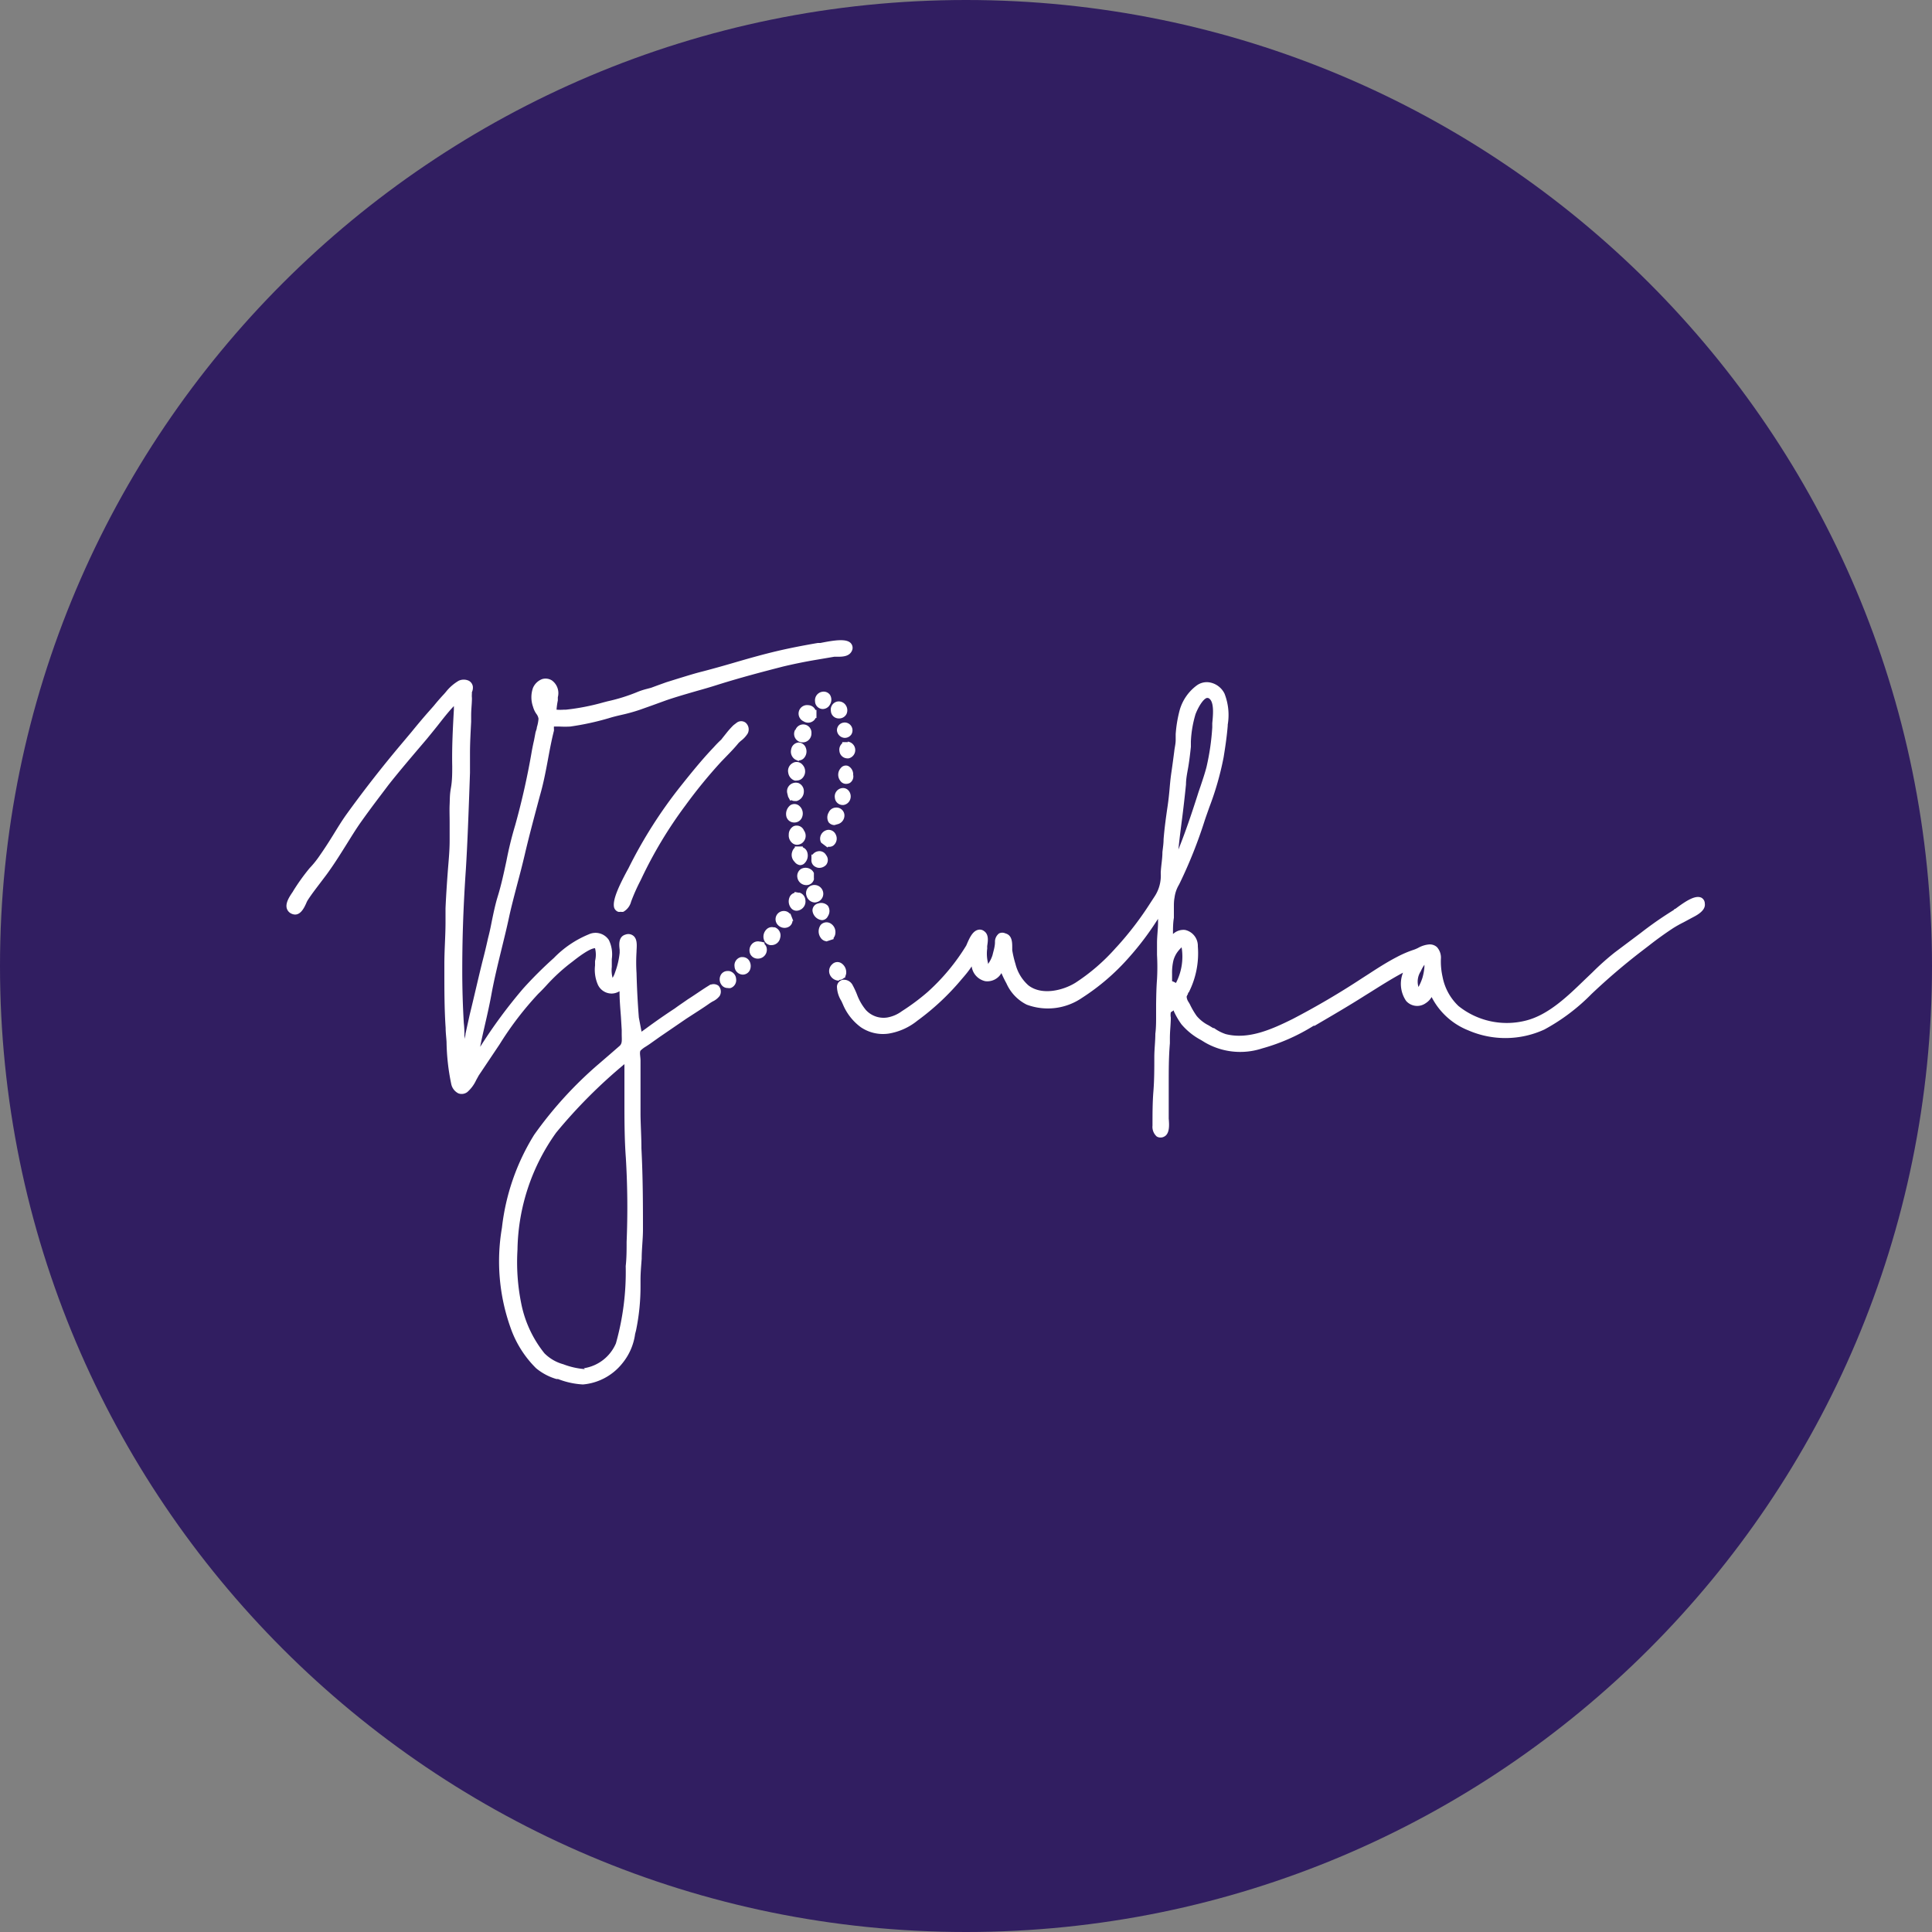 <svg fill="none" xmlns="http://www.w3.org/2000/svg" viewBox="0 0 128 128"><rect x="0" y="0" width="128" height="128" fill="#808080" stroke="none"/><path d="M64 128c35.346 0 64-28.654 64-64 0-35.346-28.654-64-64-64C28.654 0 0 28.654 0 64c0 35.346 28.654 64 64 64z" fill="#311E61"/><path d="M47.112 65.228h-.042l-.205.128c-.435.273-.853.572-1.297.853-.29.205-.589.401-.853.598a40.89 40.89 0 00-1.878 1.305l-.333.24-.179-.94a55.797 55.797 0 01-.153-2.944c-.03-.468-.03-.939 0-1.408 0-.281.094-.802-.197-1.05a.53.53 0 00-.529-.093c-.495.137-.426.7-.392 1.007v.205a5.237 5.237 0 01-.299 1.28 1.6 1.6 0 01-.17.375 1.997 1.997 0 01-.052-.725v-.247-.274a2.166 2.166 0 00-.196-1.262 1.058 1.058 0 00-1.323-.376 6.826 6.826 0 00-2.32 1.57 26.745 26.745 0 00-2.032 2.023 33.381 33.381 0 00-2.85 3.865c.094-.503.213-.998.324-1.493.145-.623.29-1.272.41-1.92.188-1.041.444-2.082.691-3.098.162-.665.333-1.348.478-2.03.145-.683.376-1.554.572-2.305.162-.606.324-1.229.47-1.852.306-1.314.665-2.636 1.006-3.916l.085-.307c.188-.7.325-1.417.453-2.108.128-.691.239-1.289.4-1.92v-.12a.669.669 0 010-.153h.377c.232.012.466.012.699 0a17.963 17.963 0 002.56-.555c.273-.085.555-.154.853-.222a11.3 11.3 0 001.22-.341l.794-.282.939-.341c.674-.23 1.365-.427 2.04-.623.46-.128.93-.264 1.382-.41 1.553-.486 2.96-.853 4.318-1.203.716-.17 1.433-.316 2.133-.435l.401-.068.853-.145h.205c.333 0 .853 0 .998-.478a.46.46 0 00-.119-.435c-.29-.282-.981-.205-1.997 0h-.17c-1.05.179-1.903.35-2.706.537-.938.222-1.877.487-2.781.751-.7.205-1.425.41-2.142.597-.555.137-1.11.316-1.647.478l-.768.24-.546.196-.461.17-.324.086a4.579 4.579 0 00-.632.213c-.624.254-1.27.454-1.928.597l-.265.069c-.815.232-1.649.395-2.492.486h-.136a3.038 3.038 0 01-.487 0c.015-.207.044-.412.086-.614v-.214a1.041 1.041 0 00-.393-1.11.783.783 0 00-.657-.084 1.074 1.074 0 00-.597.58c-.14.4-.14.837 0 1.237.046.17.12.332.222.478a.708.708 0 01.145.324 2.497 2.497 0 01-.111.572c0 .11-.06.23-.086.333l-.102.537c-.051.214-.094.435-.136.649a49.127 49.127 0 01-1.11 4.966 23.807 23.807 0 00-.58 2.364c-.17.785-.341 1.596-.58 2.364-.162.529-.273 1.075-.384 1.604-.06.307-.12.614-.197.922l-.06.238c-.11.504-.23.999-.358 1.494-.298 1.186-.563 2.39-.853 3.558l-.282 1.28c0 .111-.05.23-.068.342 0-.35 0-.709-.043-1.058a58.786 58.786 0 01-.102-3.414c0-1.937.051-4.028.239-6.775.102-1.647.162-3.32.222-4.941l.051-1.45v-1.315c0-.674.043-1.382.077-2.073v-.419c0-.358.043-.708.051-1.058v-.102a1.34 1.34 0 010-.273.45.45 0 010-.103.718.718 0 00.06-.384.52.52 0 00-.273-.375.802.802 0 00-.657 0 3.028 3.028 0 00-.854.742l-.11.128c-.24.256-.47.52-.692.794l-.324.367c-.393.444-.777.904-1.152 1.365l-.623.742a78.822 78.822 0 00-3.67 4.694c-.332.46-.63.956-.92 1.425-.291.47-.538.853-.854 1.306a6.366 6.366 0 01-.683.853c-.395.478-.757.983-1.084 1.51a.684.684 0 01-.076.12c-.18.273-.461.69-.35 1.05a.561.561 0 00.332.35c.53.221.811-.393.948-.692a1.43 1.43 0 01.094-.196c.256-.401.563-.794.853-1.178.29-.384.426-.555.631-.853.367-.52.709-1.067 1.041-1.596.333-.529.675-1.1 1.05-1.621.691-.973 1.263-1.707 1.8-2.424.709-.896 1.46-1.775 2.185-2.628l.341-.401c.23-.282.461-.563.692-.853.35-.444.708-.913 1.1-1.323v.23c-.068 1.22-.136 2.492-.11 3.746 0 .478 0 .965-.086 1.443-.085.477-.068.733-.085 1.1-.017.367 0 .777 0 1.17v1.237c0 .7-.077 1.408-.128 2.099-.051.691-.111 1.579-.145 2.372v.913c0 .913-.077 1.843-.077 2.774v.495c0 1.22 0 2.491.085 3.746 0 .307.043.623.06.93.014.93.116 1.855.307 2.765a.894.894 0 00.478.64.623.623 0 00.589-.086c.25-.22.45-.49.589-.793l.17-.308 1.383-2.064a21.5 21.5 0 012.56-3.346c.188-.179.367-.367.546-.563.463-.51.968-.982 1.51-1.408l.256-.196c.299-.239 1.101-.853 1.45-.853.07.28.07.573 0 .853v.29c-.049.42.01.846.172 1.237a1.007 1.007 0 00.947.623c.178-.007.351-.06.503-.153 0 .563.051 1.126.094 1.706l.051.854v.273c0 .375.052.614-.136.785l-.657.572-.743.64a25.99 25.99 0 00-4.266 4.684 14.787 14.787 0 00-2.134 6.161 13.082 13.082 0 00.555 6.571 7.015 7.015 0 001.707 2.73c.398.33.86.575 1.356.718h.103a5.308 5.308 0 001.647.358 3.747 3.747 0 002.602-1.391 3.882 3.882 0 00.854-1.954l.06-.23a14.35 14.35 0 00.298-3.004v-.359c0-.46.043-.921.077-1.39 0-.606.077-1.238.085-1.852 0-1.596 0-3.49-.102-5.462 0-.733-.051-1.493-.06-2.218V72.55v-.922-1.032-.325c0-.256-.077-.537 0-.665a1.79 1.79 0 01.359-.273l.221-.145.7-.496 1.707-1.168.077-.052.554-.358c.333-.214.674-.435.999-.666l.153-.094c.184-.082.345-.208.47-.367a.563.563 0 00-.077-.682.545.545 0 00-.487-.077zm-8.362 25.48a5.054 5.054 0 01-1.434-.324 2.8 2.8 0 01-1.246-.725 7.629 7.629 0 01-1.544-3.337 13.754 13.754 0 01-.24-3.55v-.05c.058-2.76.95-5.438 2.56-7.68a33.929 33.929 0 014.524-4.54v2.38c0 1.246 0 2.56.093 3.815.112 1.858.129 3.72.052 5.58 0 .538 0 1.067-.06 1.605a17.48 17.48 0 01-.649 5.12 2.765 2.765 0 01-2.124 1.647l.068.06zM112.708 59.468c-.375-.162-.939.162-1.707.742-.068 0-.11.086-.136.094-.657.41-1.323.854-2.168 1.51l-1.706 1.28c-.523.415-1.022.86-1.494 1.332l-.554.529c-1.101 1.067-2.347 2.261-3.789 2.645a5.119 5.119 0 01-4.523-.947 3.583 3.583 0 01-1.058-1.937 4.699 4.699 0 01-.11-1.178 1.05 1.05 0 00-.257-.785.7.7 0 00-.554-.179 1.783 1.783 0 00-.674.214c-.094.05-.19.092-.29.128a7.324 7.324 0 00-1.153.494c-.64.333-1.254.726-1.843 1.11l-.478.307c-1.475.97-2.999 1.864-4.565 2.68-1.425.708-2.953 1.382-4.437 1.006a2.809 2.809 0 01-.777-.4h-.06l-.298-.18a2.474 2.474 0 01-.794-.623 5.158 5.158 0 01-.452-.776l-.085-.145a.707.707 0 01-.128-.359.783.783 0 01.085-.17s0-.086.06-.12c.475-.938.681-1.99.597-3.038a1.076 1.076 0 00-.853-1.092 1.015 1.015 0 00-.794.273c0-.358 0-.725.06-1.075v-.7c0-.205 0-.418.042-.631.037-.302.136-.592.29-.854l.069-.136a31.058 31.058 0 001.612-4.037c.103-.324.222-.64.333-.964.412-1.074.729-2.182.948-3.31.102-.624.213-1.358.273-2.091v-.069a3.884 3.884 0 00-.214-2.065 1.366 1.366 0 00-.913-.725 1.125 1.125 0 00-.938.196 3.08 3.08 0 00-1.11 1.596 8.436 8.436 0 00-.273 1.621v.384c0 .256-.068.504-.094.751-.06.461-.12.922-.188 1.383-.068.46-.093.776-.127 1.16-.035.384-.069.7-.12 1.05-.11.75-.213 1.485-.273 2.244 0 .299-.051.597-.077.853 0 .436-.085.854-.11 1.331v.077a2.501 2.501 0 01-.385 1.485l-.29.444a21.395 21.395 0 01-2.236 2.927l-.05.051c-.786.895-1.69 1.68-2.689 2.33-.853.529-2.253.853-3.123.17a2.798 2.798 0 01-.853-1.416 6.751 6.751 0 01-.214-.913v-.18c0-.324 0-.81-.452-.93a.487.487 0 00-.418 0 .691.691 0 00-.273.512v.069c0 .29-.094.563-.162.853a2.055 2.055 0 01-.299.597v-.068a2.56 2.56 0 01-.051-.981.749.749 0 010-.171c.043-.29.12-.742-.213-.964a.452.452 0 00-.419-.077c-.34.094-.537.529-.682.853l-.077.18a13.828 13.828 0 01-2.56 3.08c-.537.465-1.108.89-1.707 1.271-.287.214-.62.357-.972.419a1.588 1.588 0 01-1.408-.495 3.515 3.515 0 01-.59-1.024 5.465 5.465 0 00-.28-.606.658.658 0 00-.658-.376.486.486 0 00-.392.453c.01.336.11.663.29.947l.102.222c.249.605.66 1.13 1.186 1.519.54.367 1.197.52 1.843.426a4.07 4.07 0 001.903-.853 16.445 16.445 0 002.936-2.748c.213-.247.452-.52.665-.853a1.16 1.16 0 00.905.981 1.075 1.075 0 001.067-.537c.098.233.21.46.332.682.27.611.743 1.11 1.34 1.408a4 4 0 003.66-.444 14.75 14.75 0 003.115-2.679 19.173 19.173 0 001.818-2.39l.111-.17v.239c0 .444-.068.904-.068 1.365v.785c.03.538.03 1.076 0 1.613-.043.555-.051 1.101-.06 1.63v.853c0 .282 0 .751-.051 1.127 0 .512-.068 1.04-.068 1.561 0 .751 0 1.51-.06 2.253-.06.743-.06 1.51-.06 2.27a.855.855 0 00.282.725.495.495 0 00.47.017c.4-.179.358-.776.323-1.211v-.375-1.998c0-.853 0-1.706.077-2.61v-.342c0-.418.051-.853.06-1.255v-.11a.998.998 0 010-.342c.063-.05.132-.093.205-.128v.06c.137.3.303.585.495.853.364.43.807.787 1.305 1.05l.248.153a4.658 4.658 0 003.797.402 12.955 12.955 0 003.413-1.502h.069c1.109-.649 2.252-1.314 3.353-2.014l.316-.196c.708-.444 1.433-.905 2.184-1.306a2.005 2.005 0 00.205 1.869.973.973 0 001.297.153c.162-.103.297-.243.393-.41a4.66 4.66 0 002.432 2.21 6.178 6.178 0 005.043-.059 13.147 13.147 0 003.115-2.347 42.246 42.246 0 013.302-2.824l.512-.393a23.402 23.402 0 011.587-1.143c.227-.143.46-.274.7-.393l.444-.239.111-.06c.35-.178.93-.486.853-.955a.435.435 0 00-.239-.384zM94.37 63.922a.388.388 0 010 .094v.069c-.02.234-.063.465-.128.69a3.426 3.426 0 01-.264.615 1.237 1.237 0 01.153-1.04c.063-.152.144-.295.239-.428zM80.316 47.914v.273c-.054.888-.182 1.77-.384 2.637-.111.426-.256.853-.401 1.288-.069.197-.137.393-.197.59-.358 1.117-.768 2.354-1.263 3.583.069-.674.154-1.348.24-2.005.085-.657.187-1.536.264-2.313 0-.41.102-.853.162-1.22.06-.367.12-.853.162-1.272v-.35c.027-.613.13-1.22.307-1.808.18-.47.504-1.007.751-1.076h.051c.045.003.087.02.12.052.324.256.239 1.109.188 1.62zm-2.663 17.092v-.503a3.473 3.473 0 01.085-.854c.058-.223.16-.431.3-.614.075-.097.157-.188.247-.273a3.789 3.789 0 01-.376 2.364c-.08-.051-.166-.091-.256-.12z" fill="#fff"/><path d="M47.787 48.998c-.171.157-.333.322-.487.495l-.153.162c-.734.785-1.408 1.622-2.04 2.415a30.715 30.715 0 00-3.473 5.462l-.094.17c-.52.973-.981 1.937-.853 2.424a.435.435 0 00.264.281.393.393 0 00.171 0c.059.014.12.014.18 0a1.075 1.075 0 00.511-.674c.173-.46.372-.91.598-1.348l.076-.154a28.37 28.37 0 012.927-4.872 32.982 32.982 0 012.373-2.901l.29-.3c.298-.306.597-.614.853-.93.059-.06.121-.117.188-.17.165-.128.307-.284.418-.46a.589.589 0 00-.137-.718.486.486 0 00-.588 0l-.214.163a5.576 5.576 0 00-.426.469c-.154.196-.282.35-.384.486zM52.557 55.901c.075.044.16.067.247.069a.615.615 0 00.307-.094.605.605 0 00.154-.853.52.52 0 00-.691-.282.623.623 0 00-.316.555.648.648 0 00.299.605zM52.215 52.787l.145.264.069-.042a.41.41 0 00.221.06h.137a.657.657 0 00.47-.623.58.58 0 00-.35-.564.59.59 0 00-.632.18.554.554 0 00-.12.477l.06.248zM52.224 51.2a.64.64 0 00.418.512c.051.008.103.008.154 0a.52.52 0 00.384-.18.64.64 0 000-.853.512.512 0 00-.7-.102.589.589 0 00-.256.623zM52.693 48.331a.562.562 0 00.504.853.587.587 0 00.204-.042.59.59 0 00.359-.563.546.546 0 00-1.067-.197v-.05zM53.436 58.64a.503.503 0 00.486-.367.358.358 0 000-.102v-.307h.009a.546.546 0 00-.24-.282.614.614 0 00-.64 0 .555.555 0 00-.221.563.597.597 0 00.606.495zM55.611 64.92a.429.429 0 00.308-.136h.06l.076-.247a.717.717 0 00-.307-.717.478.478 0 00-.614.068.596.596 0 00-.154.683.665.665 0 00.589.4l.042-.05zM50.654 62.445l-.256-.06h-.051a.537.537 0 00-.547.18.614.614 0 00-.102.623.547.547 0 00.478.324h.043a.59.59 0 00.562-.758.52.52 0 00-.136-.215l.009-.094zM52.105 54.117a.529.529 0 00.52.376.538.538 0 00.52-.367.666.666 0 00-.17-.717.494.494 0 00-.614-.06.734.734 0 00-.256.769zM54.733 62.378l.495-.162v-.077a.589.589 0 00.12-.341.665.665 0 00-.36-.64.52.52 0 00-.614.12.734.734 0 000 .853.512.512 0 00.376.23l-.017.017zM54.084 59.775a.572.572 0 00.35-.899.588.588 0 00-.862-.1.546.546 0 00-.136.58.598.598 0 00.563.436l.085-.017zM52.983 59.143h-.076l-.265-.051v.06a.505.505 0 00-.307.239.708.708 0 00.094.793.46.46 0 00.35.154.572.572 0 00.255-.069.606.606 0 00.325-.631.554.554 0 00-.376-.495zM51.336 61.438h-.076a.503.503 0 00-.487.145.674.674 0 00-.162.674.521.521 0 00.418.359h.094a.58.58 0 00.563-.47.572.572 0 00-.35-.708zM49.186 63.41h-.085a.555.555 0 00-.435.623.563.563 0 00.554.538.52.52 0 00.46-.299.674.674 0 00-.059-.648.513.513 0 00-.435-.214zM52.42 49.637a.614.614 0 00.265.683l.239.11v-.05a.47.47 0 00.315-.129.657.657 0 00.154-.69.53.53 0 00-.495-.368.537.537 0 00-.478.444zM54.451 60.962a.443.443 0 00.401-.265.623.623 0 000-.683.606.606 0 00-.631-.162.479.479 0 00-.393.47.708.708 0 00.53.623l.093.017zM54.494 46.975a.546.546 0 00.495-.299.614.614 0 000-.64.512.512 0 00-.512-.205.572.572 0 00-.478.632.52.52 0 00.495.512zM53.555 46.72a.563.563 0 00-.324 1.066c.092.06.198.092.307.094.1 0 .197-.026.282-.077a.47.47 0 00.213-.23h.06v-.538h-.069a.538.538 0 00-.469-.316zM56.525 51.336a.623.623 0 00-.333-.589.419.419 0 00-.478.128.657.657 0 00-.043.854.453.453 0 00.384.204c.086 0 .171-.02.248-.06a.512.512 0 00.222-.537zM55.21 56.02a.588.588 0 00.163-.725.52.52 0 00-.512-.315.59.59 0 00-.523.645.538.538 0 00.07.208l.419.316.042-.052a.477.477 0 00.342-.076zM53 57.317a.443.443 0 00.248-.076.717.717 0 00.23-.794.495.495 0 00-.29-.307v-.06h-.529v.077a.57.57 0 00-.17.264.64.64 0 00.153.675.528.528 0 00.358.221zM52.318 60.527a.494.494 0 00-.367-.171.546.546 0 00-.418.922.606.606 0 00.444.196.571.571 0 00.29-.077.487.487 0 00.239-.384h.05l-.187-.478-.051-.008zM55.944 53.98a.53.53 0 00-.554-.477.538.538 0 00-.487.324.64.64 0 000 .657.504.504 0 00.384.18l.18-.052a.597.597 0 00.477-.631zM54.272 57.498a.622.622 0 00.46-.197.52.52 0 000-.648.503.503 0 00-.562-.248.564.564 0 00-.333.214h-.077v.316a.487.487 0 00.299.511c.066.034.139.051.213.052zM48.299 64.332h-.103a.504.504 0 00-.46.299.615.615 0 00.102.665.497.497 0 00.375.162.527.527 0 00.197 0 .554.554 0 00.358-.614.563.563 0 00-.47-.512zM55.467 46.48a.546.546 0 00-.419.623.52.52 0 00.521.495.547.547 0 00.512-.29.598.598 0 00-.068-.615.555.555 0 00-.546-.213zM56.166 49.169H55.8v.077a.555.555 0 00-.187.503.537.537 0 00.529.495h.077a.563.563 0 00-.06-1.11l.008.035zM55.936 47.87a.512.512 0 00-.486.504.537.537 0 00.511.512.521.521 0 00.444-.23.52.52 0 00-.503-.786h.034zM56.32 52.983a.597.597 0 00-.094-.597.486.486 0 00-.495-.162.555.555 0 00-.418.64.52.52 0 00.512.47h.051a.555.555 0 00.444-.35z" fill="#fff"/></svg>
